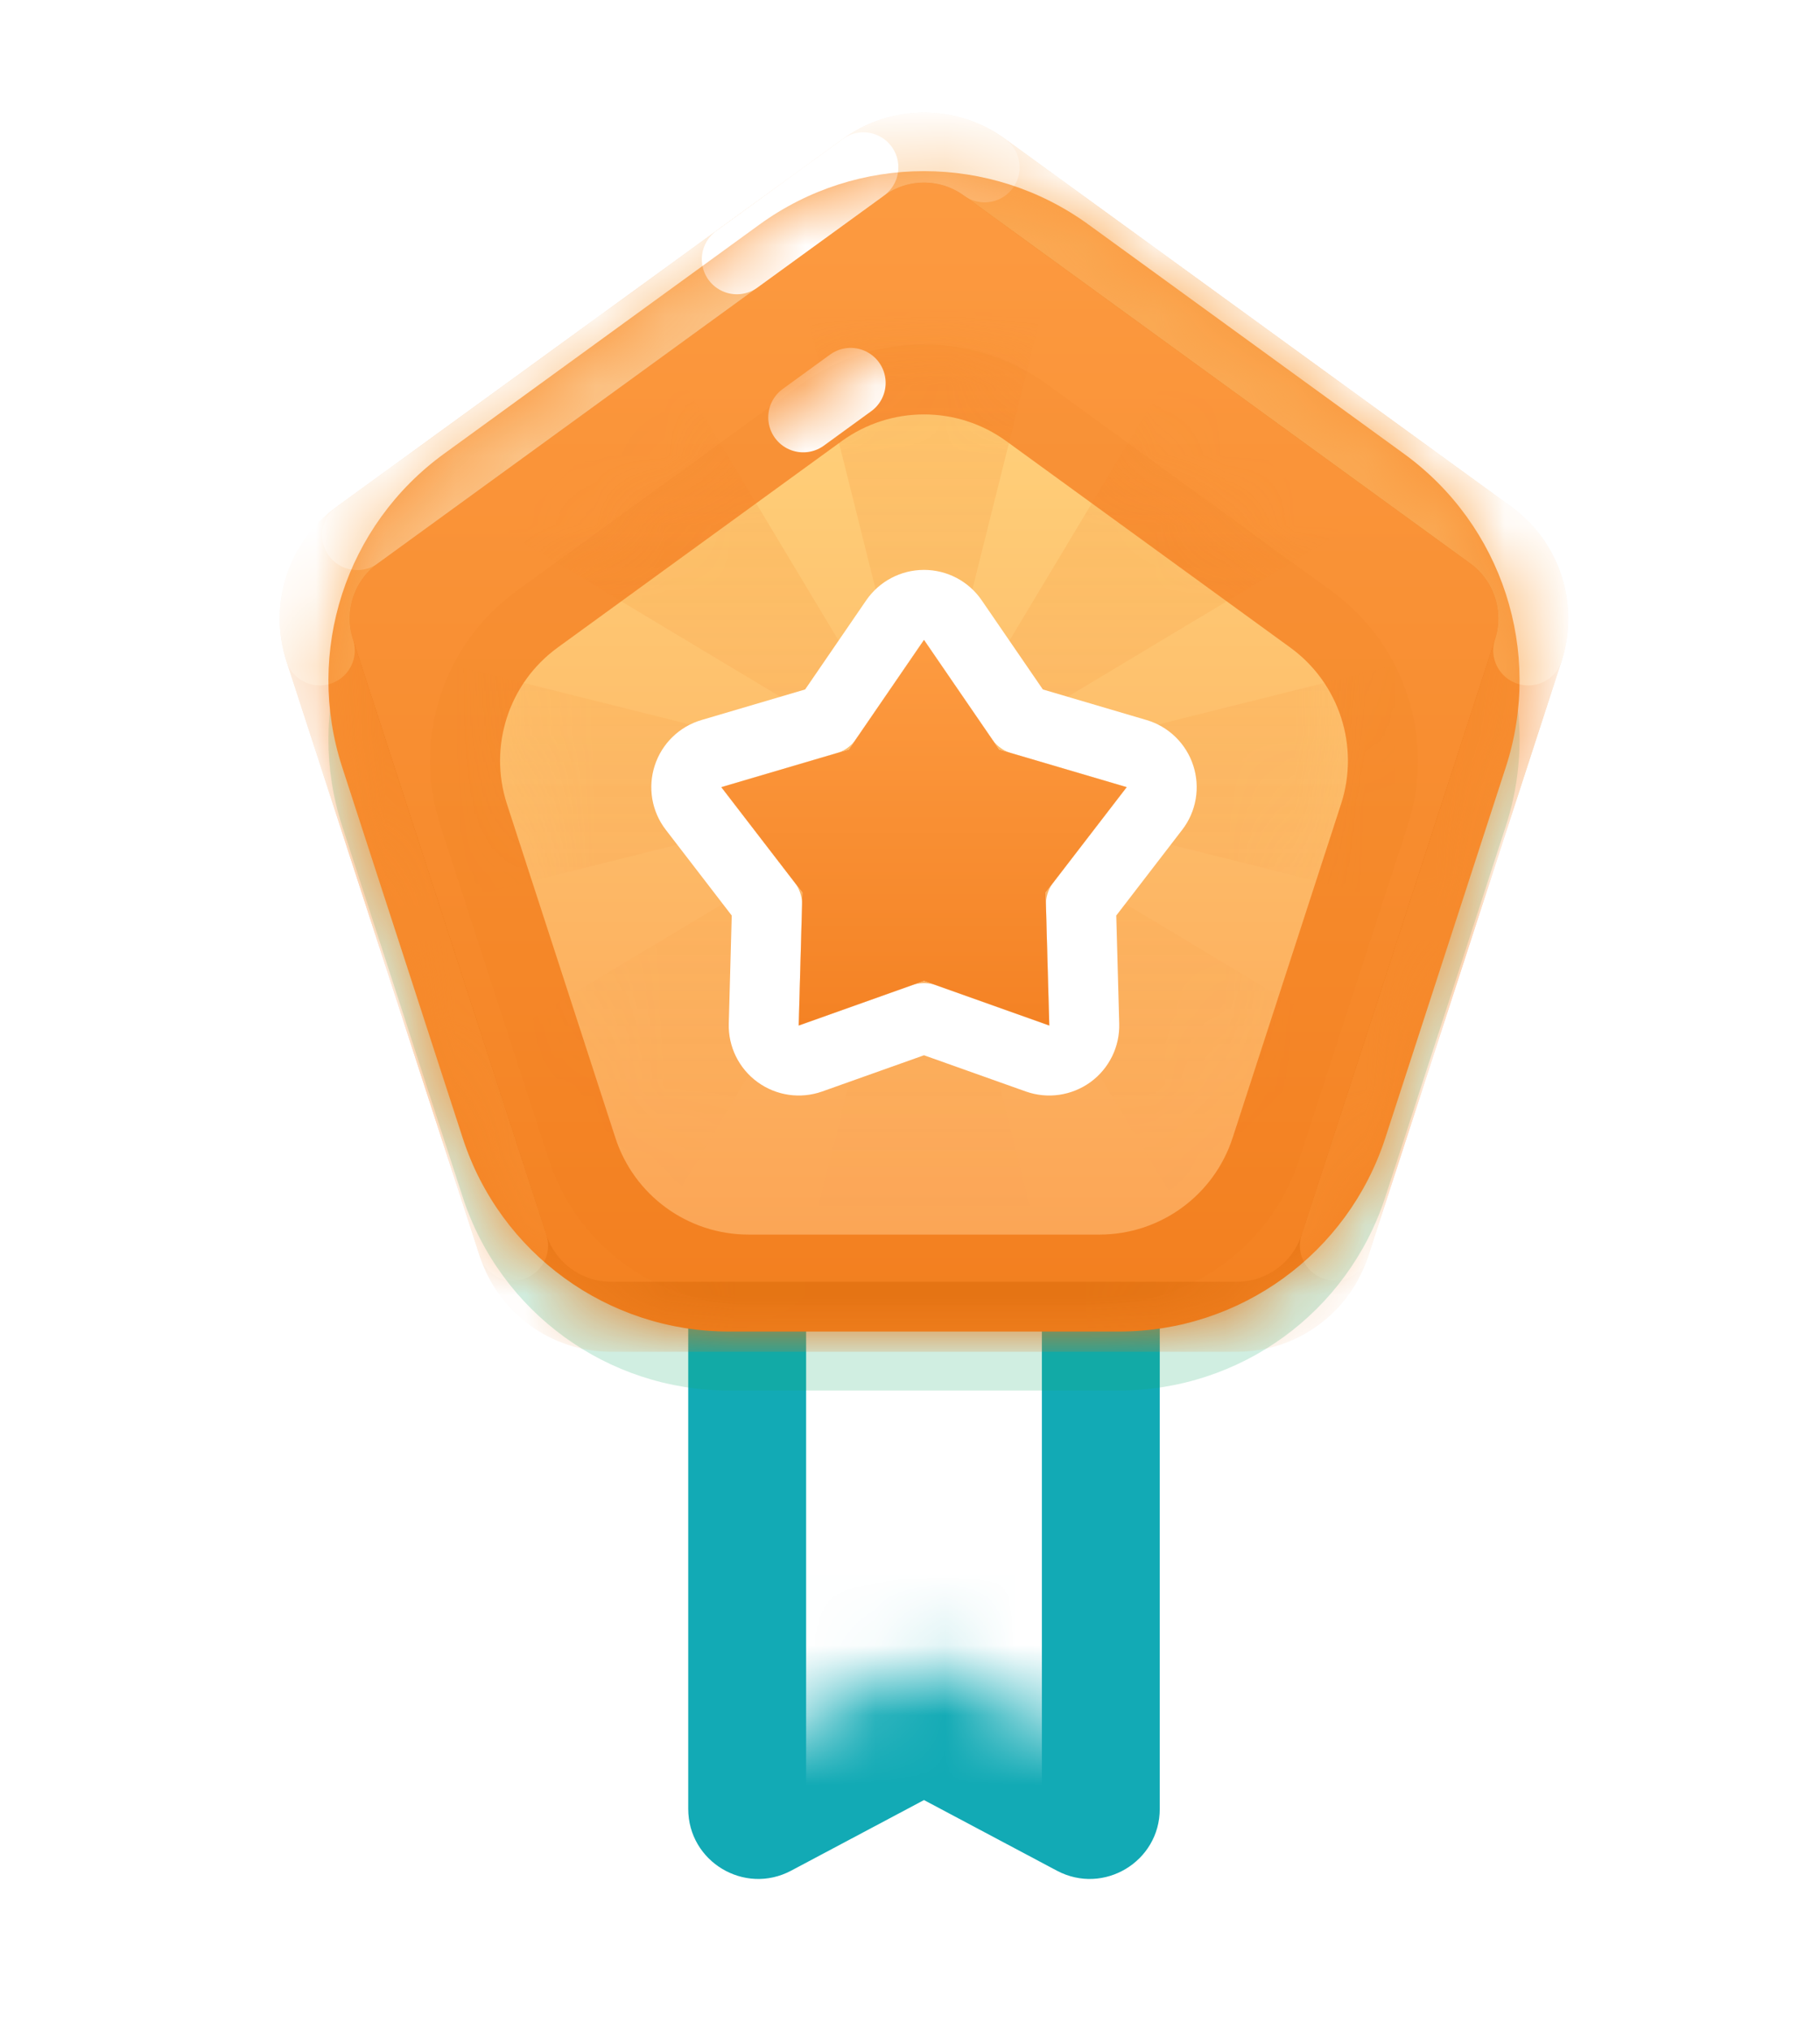 <svg width="26" height="29" viewBox="0 0 26 29" fill="none" xmlns="http://www.w3.org/2000/svg">
<g filter="url(#filter0_d_2005_1503)">
<path fill-rule="evenodd" clip-rule="evenodd" d="M9.832 11.184H16.568V23.837C16.568 24.591 15.765 25.073 15.099 24.72L13.2 23.711L11.301 24.72C10.635 25.073 9.832 24.591 9.832 23.837V11.184Z" fill="#12AAB5"/>
</g>
<mask id="mask0_2005_1503" style="mask-type:luminance" maskUnits="userSpaceOnUse" x="9" y="11" width="8" height="14">
<path fill-rule="evenodd" clip-rule="evenodd" d="M9.832 11.184H16.568V23.837C16.568 24.591 15.765 25.073 15.099 24.72L13.2 23.711L11.301 24.72C10.635 25.073 9.832 24.591 9.832 23.837V11.184Z" fill="white"/>
</mask>
<g mask="url(#mask0_2005_1503)">
<path fill-rule="evenodd" clip-rule="evenodd" d="M11.516 17.921H14.884V25.5H11.516V17.921Z" fill="white"/>
</g>
<path style="mix-blend-mode:multiply" opacity="0.2" fill-rule="evenodd" clip-rule="evenodd" d="M10.849 4.05C12.251 3.032 14.149 3.032 15.551 4.05L20.059 7.325C21.461 8.344 22.048 10.149 21.512 11.798L19.79 17.097C19.255 18.745 17.719 19.861 15.986 19.861H10.414C8.681 19.861 7.145 18.745 6.61 17.097L4.888 11.798C4.352 10.149 4.939 8.344 6.341 7.325L10.849 4.05Z" fill="#18AC6C"/>
<path fill-rule="evenodd" clip-rule="evenodd" d="M10.849 3.208C12.251 2.19 14.149 2.19 15.551 3.208L20.059 6.483C21.461 7.502 22.048 9.307 21.512 10.956L19.79 16.255C19.255 17.903 17.719 19.019 15.986 19.019H10.414C8.681 19.019 7.145 17.903 6.61 16.255L4.888 10.956C4.352 9.307 4.939 7.502 6.341 6.483L10.849 3.208Z" fill="url(#paint0_linear_2005_1503)"/>
<mask id="mask1_2005_1503" style="mask-type:luminance" maskUnits="userSpaceOnUse" x="4" y="2" width="18" height="18">
<path fill-rule="evenodd" clip-rule="evenodd" d="M10.849 3.208C12.251 2.19 14.149 2.19 15.551 3.208L20.059 6.483C21.461 7.502 22.048 9.307 21.512 10.956L19.79 16.255C19.255 17.903 17.719 19.019 15.986 19.019H10.414C8.681 19.019 7.145 17.903 6.61 16.255L4.888 10.956C4.352 9.307 4.939 7.502 6.341 6.483L10.849 3.208Z" fill="white"/>
</mask>
<g mask="url(#mask1_2005_1503)">
<path d="M14.066 2.39C13.55 2.014 12.85 2.014 12.334 2.39L5.103 7.643C4.587 8.018 4.371 8.683 4.568 9.29L7.33 17.79C7.527 18.397 8.093 18.808 8.731 18.808H17.669C18.307 18.808 18.873 18.397 19.07 17.79L21.832 9.29C22.029 8.683 21.813 8.018 21.297 7.643L14.066 2.39Z" stroke="#E67515"/>
<path d="M19.07 17.79L21.832 9.29" stroke="#F68A2C" stroke-linecap="round"/>
<path d="M4.568 9.29L7.33 17.79" stroke="#F68A2C" stroke-linecap="round"/>
<path d="M21.832 9.29C22.029 8.683 21.813 8.018 21.297 7.643L14.066 2.39C13.55 2.014 12.85 2.014 12.334 2.39L5.103 7.643C4.587 8.018 4.371 8.683 4.568 9.29" stroke="#FAA953" stroke-linecap="round"/>
<path opacity="0.3" d="M14.066 2.39C13.55 2.014 12.85 2.014 12.334 2.39L5.103 7.643" stroke="white" stroke-linecap="round"/>
<path d="M12.334 2.39L10.526 3.703" stroke="white" stroke-linecap="round"/>
</g>
<g filter="url(#filter1_d_2005_1503)">
<path fill-rule="evenodd" clip-rule="evenodd" d="M12.024 5.301C12.725 4.792 13.675 4.792 14.376 5.301L18.431 8.248C19.133 8.757 19.426 9.66 19.158 10.484L17.609 15.252C17.341 16.076 16.573 16.634 15.707 16.634H10.693C9.827 16.634 9.059 16.076 8.791 15.252L7.242 10.484C6.974 9.66 7.267 8.757 7.968 8.248L12.024 5.301Z" fill="url(#paint1_linear_2005_1503)"/>
<path d="M14.669 4.897C13.793 4.26 12.607 4.26 11.73 4.897L7.675 7.844C6.798 8.48 6.432 9.609 6.766 10.639L8.316 15.407C8.65 16.437 9.61 17.134 10.693 17.134H15.707C16.79 17.134 17.75 16.437 18.084 15.407L19.634 10.639C19.968 9.609 19.602 8.48 18.725 7.844L14.669 4.897Z" stroke="#E86A00" stroke-opacity="0.06"/>
</g>
<mask id="mask2_2005_1503" style="mask-type:luminance" maskUnits="userSpaceOnUse" x="7" y="4" width="13" height="13">
<path fill-rule="evenodd" clip-rule="evenodd" d="M12.024 5.301C12.725 4.792 13.675 4.792 14.376 5.301L18.431 8.248C19.133 8.757 19.426 9.66 19.158 10.484L17.609 15.252C17.341 16.076 16.573 16.634 15.707 16.634H10.693C9.827 16.634 9.059 16.076 8.791 15.252L7.242 10.484C6.974 9.66 7.267 8.757 7.968 8.248L12.024 5.301Z" fill="white"/>
</mask>
<g mask="url(#mask2_2005_1503)">
<path fill-rule="evenodd" clip-rule="evenodd" d="M13.2 11.184L6.463 12.868V9.5L13.2 11.184ZM13.2 11.184L14.884 4.447H11.516L13.2 11.184ZM13.2 11.184L19.937 9.5V12.868L13.2 11.184ZM13.2 11.184L16.773 5.23L19.154 7.611L13.2 11.184ZM13.2 11.184L16.773 17.139L19.154 14.757L13.2 11.184ZM13.2 11.184L11.516 17.921H14.884L13.2 11.184ZM13.2 11.184L9.627 17.139L7.245 14.757L13.2 11.184Z" fill="url(#paint2_linear_2005_1503)"/>
<path d="M9.627 5.23L7.245 7.611L13.2 11.184L9.627 5.23Z" fill="url(#paint3_linear_2005_1503)"/>
<path d="M12.152 5.469C11.859 5.682 11.634 5.846 11.475 5.961" stroke="white" stroke-linecap="round"/>
</g>
<g filter="url(#filter2_d_2005_1503)">
<path d="M12.126 9.706L13.2 8.14L14.274 9.706L16.096 10.243L14.937 11.749L14.99 13.648L13.2 13.011L11.41 13.648L11.463 11.749L10.304 10.243L12.126 9.706Z" fill="white"/>
<path d="M13.612 7.857C13.519 7.721 13.365 7.64 13.2 7.64C13.035 7.64 12.881 7.721 12.787 7.857L11.814 9.277L10.163 9.764C10.005 9.81 9.88 9.932 9.829 10.089C9.778 10.246 9.807 10.418 9.908 10.548L10.958 11.913L10.911 13.634C10.906 13.799 10.983 13.955 11.117 14.052C11.25 14.149 11.422 14.174 11.578 14.119L13.2 13.542L14.822 14.119C14.977 14.174 15.15 14.149 15.284 14.052C15.417 13.955 15.494 13.799 15.489 13.634L15.442 11.913L16.492 10.548C16.593 10.418 16.622 10.246 16.571 10.089C16.52 9.932 16.395 9.81 16.237 9.764L14.586 9.277L13.612 7.857Z" stroke="white" stroke-linejoin="round"/>
</g>
<g filter="url(#filter3_i_2005_1503)">
<path d="M12.126 9.706L13.2 8.14L14.274 9.706L16.096 10.243L14.937 11.749L14.99 13.648L13.2 13.011L11.41 13.648L11.463 11.749L10.304 10.243L12.126 9.706Z" fill="url(#paint4_linear_2005_1503)"/>
</g>
<defs>
<filter id="filter0_d_2005_1503" x="7.832" y="11.184" width="10.737" height="17.654" filterUnits="userSpaceOnUse" color-interpolation-filters="sRGB">
<feFlood flood-opacity="0" result="BackgroundImageFix"/>
<feColorMatrix in="SourceAlpha" type="matrix" values="0 0 0 0 0 0 0 0 0 0 0 0 0 0 0 0 0 0 127 0" result="hardAlpha"/>
<feOffset dy="2"/>
<feGaussianBlur stdDeviation="1"/>
<feColorMatrix type="matrix" values="0 0 0 0 0.333 0 0 0 0 0.82 0 0 0 0 0.616 0 0 0 0.2 0"/>
<feBlend mode="darken" in2="BackgroundImageFix" result="effect1_dropShadow_2005_1503"/>
<feBlend mode="normal" in="SourceGraphic" in2="effect1_dropShadow_2005_1503" result="shape"/>
</filter>
<filter id="filter1_d_2005_1503" x="4.144" y="2.919" width="18.112" height="17.715" filterUnits="userSpaceOnUse" color-interpolation-filters="sRGB">
<feFlood flood-opacity="0" result="BackgroundImageFix"/>
<feColorMatrix in="SourceAlpha" type="matrix" values="0 0 0 0 0 0 0 0 0 0 0 0 0 0 0 0 0 0 127 0" result="hardAlpha"/>
<feOffset dy="1"/>
<feGaussianBlur stdDeviation="1"/>
<feColorMatrix type="matrix" values="0 0 0 0 0.95 0 0 0 0 0.442 0 0 0 0 0 0 0 0 0.8 0"/>
<feBlend mode="normal" in2="BackgroundImageFix" result="effect1_dropShadow_2005_1503"/>
<feBlend mode="normal" in="SourceGraphic" in2="effect1_dropShadow_2005_1503" result="shape"/>
</filter>
<filter id="filter2_d_2005_1503" x="7.304" y="6.14" width="11.791" height="11.508" filterUnits="userSpaceOnUse" color-interpolation-filters="sRGB">
<feFlood flood-opacity="0" result="BackgroundImageFix"/>
<feColorMatrix in="SourceAlpha" type="matrix" values="0 0 0 0 0 0 0 0 0 0 0 0 0 0 0 0 0 0 127 0" result="hardAlpha"/>
<feOffset dy="1"/>
<feGaussianBlur stdDeviation="1"/>
<feColorMatrix type="matrix" values="0 0 0 0 0.643 0 0 0 0 0.263 0 0 0 0 0.02 0 0 0 0.2 0"/>
<feBlend mode="normal" in2="BackgroundImageFix" result="effect1_dropShadow_2005_1503"/>
<feBlend mode="normal" in="SourceGraphic" in2="effect1_dropShadow_2005_1503" result="shape"/>
</filter>
<filter id="filter3_i_2005_1503" x="10.304" y="8.14" width="5.791" height="6.508" filterUnits="userSpaceOnUse" color-interpolation-filters="sRGB">
<feFlood flood-opacity="0" result="BackgroundImageFix"/>
<feBlend mode="normal" in="SourceGraphic" in2="BackgroundImageFix" result="shape"/>
<feColorMatrix in="SourceAlpha" type="matrix" values="0 0 0 0 0 0 0 0 0 0 0 0 0 0 0 0 0 0 127 0" result="hardAlpha"/>
<feOffset dy="1"/>
<feGaussianBlur stdDeviation="0.5"/>
<feComposite in2="hardAlpha" operator="arithmetic" k2="-1" k3="1"/>
<feColorMatrix type="matrix" values="0 0 0 0 0.922 0 0 0 0 0.447 0 0 0 0 0.106 0 0 0 0.4 0"/>
<feBlend mode="normal" in2="shape" result="effect1_innerShadow_2005_1503"/>
</filter>
<linearGradient id="paint0_linear_2005_1503" x1="3.516" y1="1.5" x2="3.516" y2="20.868" gradientUnits="userSpaceOnUse">
<stop stop-color="#FD9C43"/>
<stop offset="1" stop-color="#F27E1D"/>
</linearGradient>
<linearGradient id="paint1_linear_2005_1503" x1="6.463" y1="4.447" x2="6.463" y2="17.921" gradientUnits="userSpaceOnUse">
<stop stop-color="#FFD17B"/>
<stop offset="1" stop-color="#FBA152"/>
</linearGradient>
<linearGradient id="paint2_linear_2005_1503" x1="7.092" y1="4.447" x2="7.092" y2="16.664" gradientUnits="userSpaceOnUse">
<stop stop-color="#F58425" stop-opacity="0.2"/>
<stop offset="1" stop-color="#F58425" stop-opacity="0.01"/>
</linearGradient>
<linearGradient id="paint3_linear_2005_1503" x1="7.092" y1="4.447" x2="7.092" y2="16.664" gradientUnits="userSpaceOnUse">
<stop stop-color="#F58425" stop-opacity="0.2"/>
<stop offset="1" stop-color="#F58425" stop-opacity="0.01"/>
</linearGradient>
<linearGradient id="paint4_linear_2005_1503" x1="10.304" y1="8.14" x2="10.304" y2="13.648" gradientUnits="userSpaceOnUse">
<stop stop-color="#FD9B41"/>
<stop offset="1" stop-color="#F48224"/>
</linearGradient>
</defs>
</svg>
